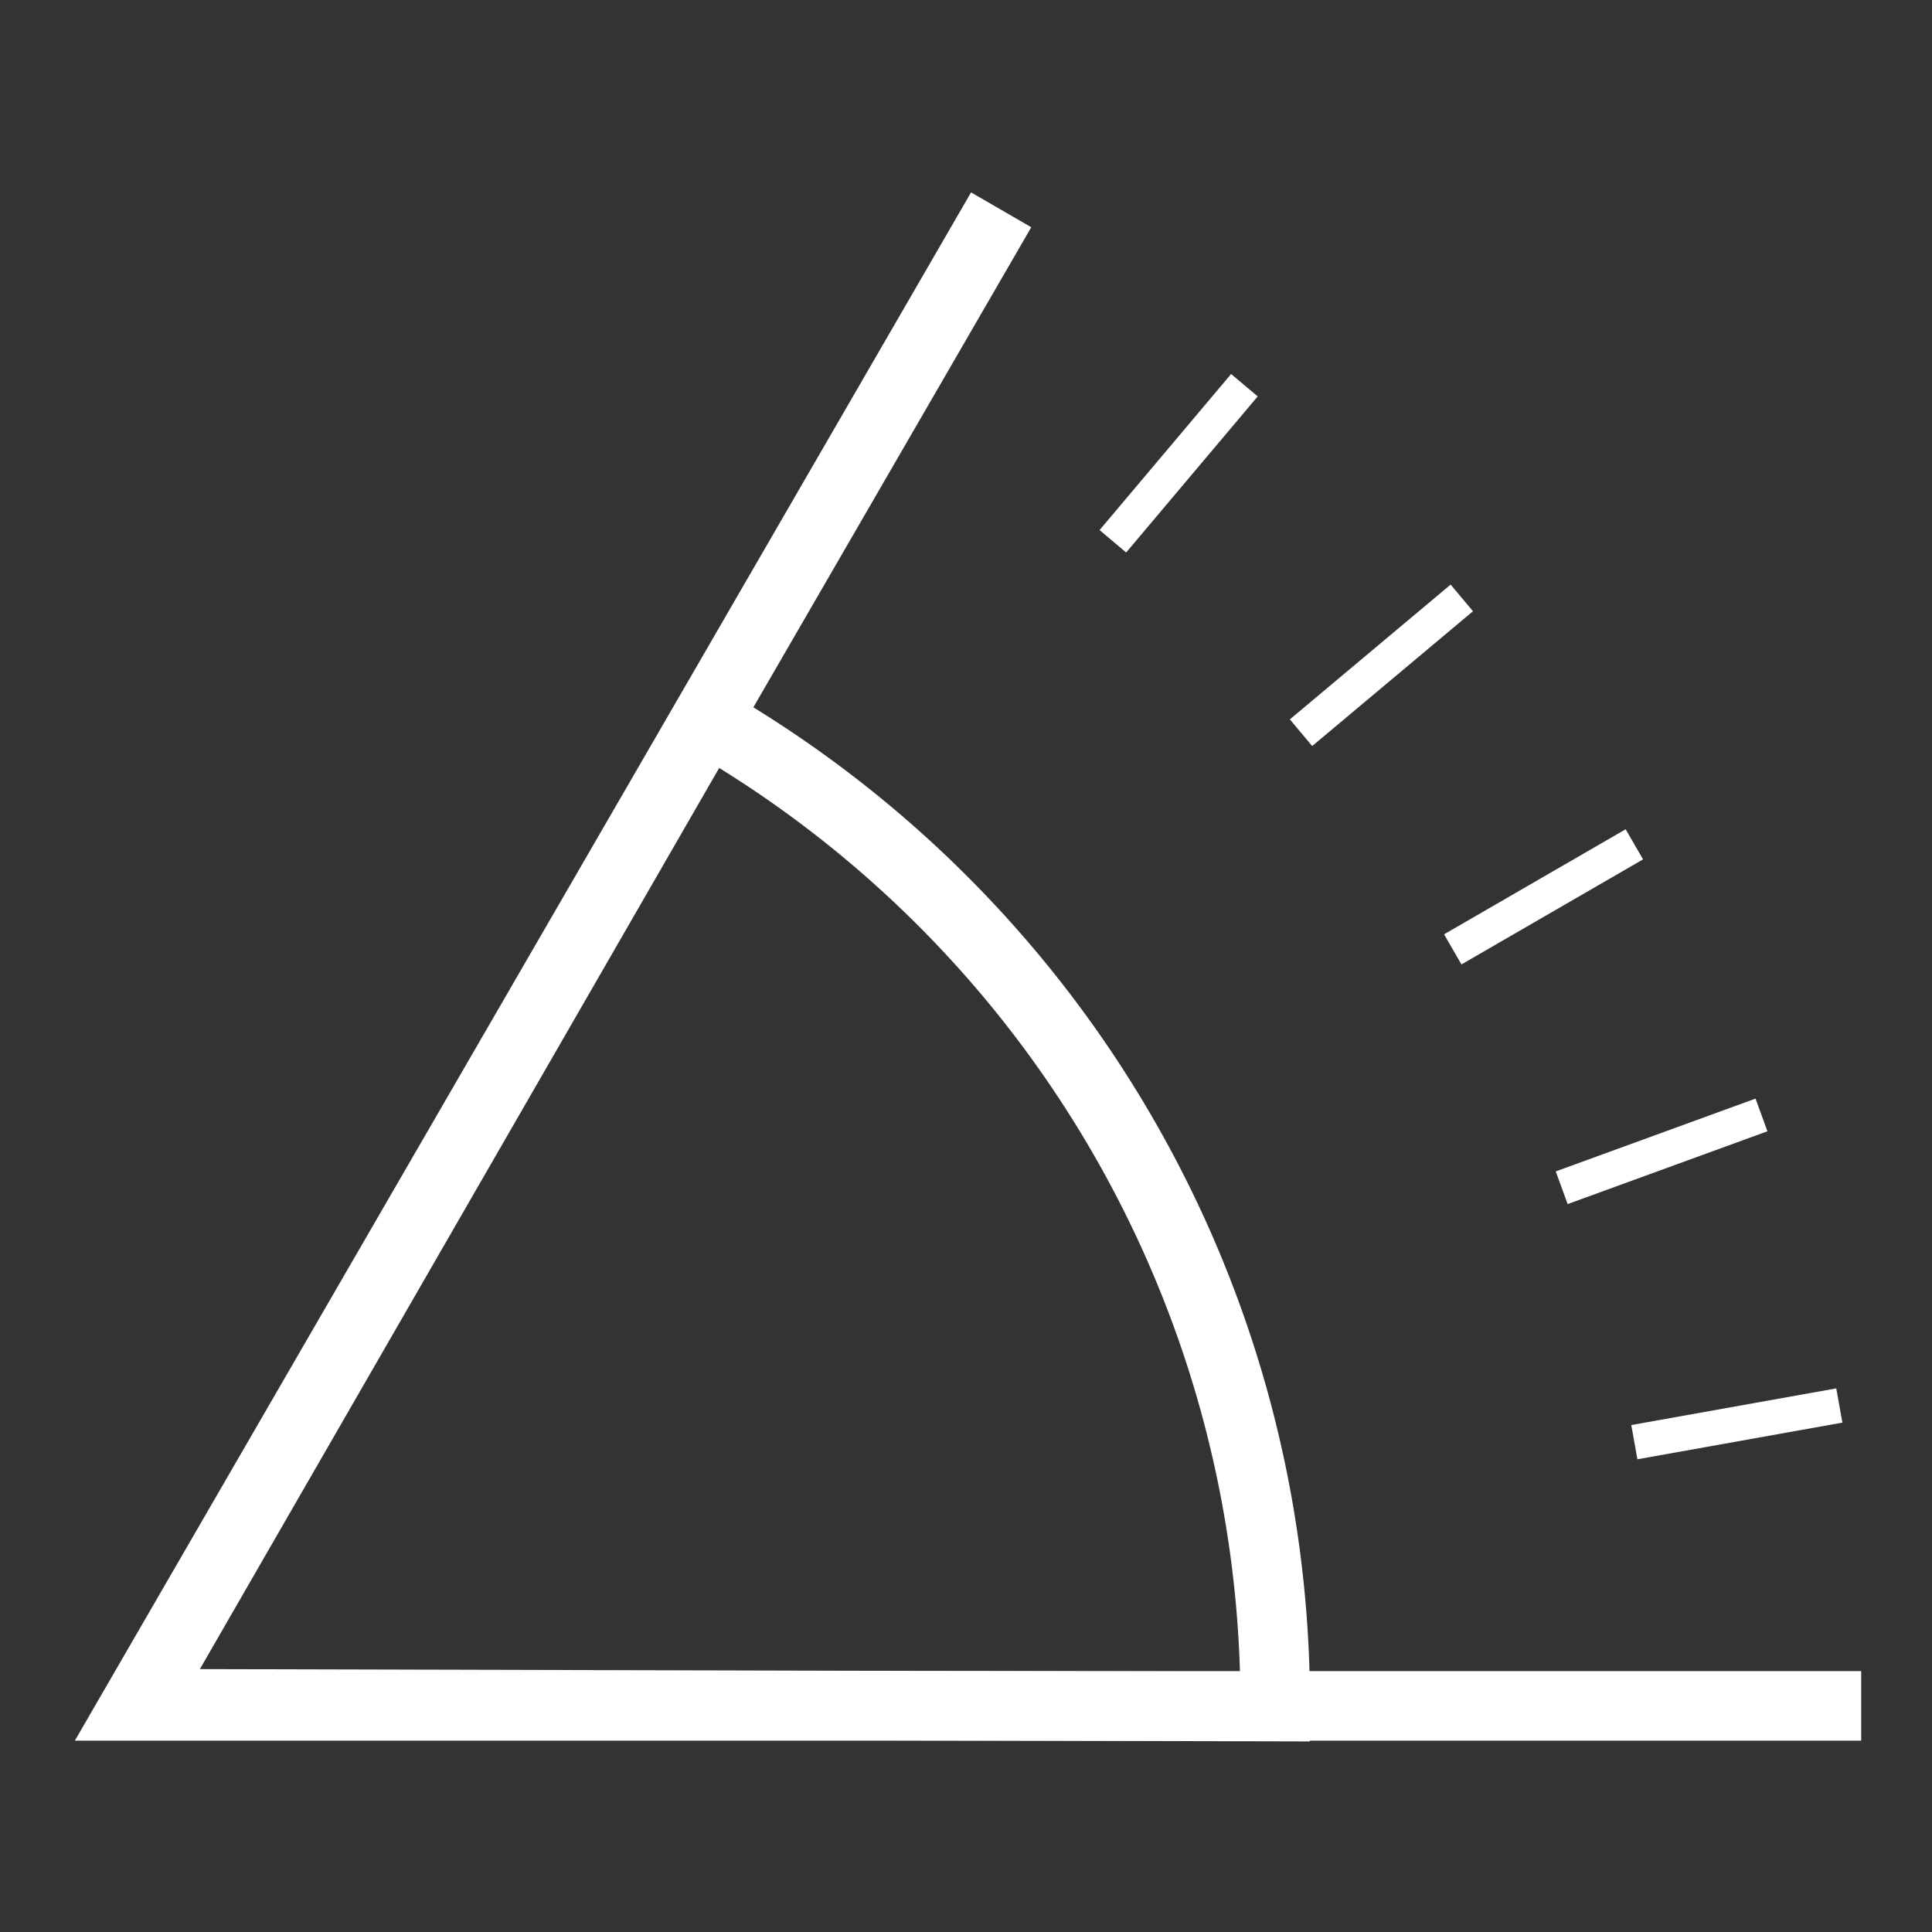 <?xml version="1.0" encoding="utf-8"?>
<svg viewBox="0 0 500 500" xmlns="http://www.w3.org/2000/svg" xmlns:bx="https://boxy-svg.com">
  <rect x="0" y="0" width="500" height="500" fill="#333333" stroke="none"/>
  <polyline style="fill: none; stroke: rgb(255, 255, 255) ; stroke-width: 18px;" points="481.675 441.48 34.981 441.48 259.1 54.301" bx:origin="0.481356 0.500427"/>
  <polyline style="fill: rgb(255, 255, 255) ; stroke: rgb(255, 255, 255) ;" points="443.974 163.749" bx:origin="0 0"/>
  <path style="fill: none; stroke: rgb(255, 255, 255) ; stroke-width: 38.124px;" transform="matrix(0.472, 0, 0, 0.472, -17.941, -44.997)" d="M 425.5 490.112 A 622.529 622.529 0 0 1 737.195 1031.058 L 114.668 1029.488 Z" bx:shape="pie 114.668 1029.488 0 622.529 29.954 90.145 1@384f251d" bx:origin="0.727406 0.24138"/>
  <line style="stroke: rgb(255, 255, 255) ; stroke-width: 9px;" x1="288.008" y1="140.083" x2="322.052" y2="99.693" bx:origin="-1.116437 3.673257"/>
  <line style="stroke: rgb(255, 255, 255) ; stroke-width: 9px;" x1="336.703" y1="186.406" x2="336.703" y2="186.406" bx:origin="0 0"/>
  <line style="stroke: rgb(255, 255, 255) ; stroke-width: 9px;" x1="378.316" y1="154.739" x2="336.703" y2="189.625" bx:origin="-2.083555 2.674908"/>
  <line style="stroke: rgb(255, 255, 255) ; stroke-width: 9px;" x1="422.968" y1="218.509" x2="375.974" y2="245.695" bx:origin="-2.680641 1.08684"/>
  <line style="stroke: rgb(255, 255, 255) ; stroke-width: 9px;" x1="455.868" y1="288.546" x2="404.165" y2="307.387" bx:origin="-2.981742 -2.149044"/>
  <line style="stroke: rgb(255, 255, 255) ; stroke-width: 9px;" x1="476.018" y1="363.742" x2="422.968" y2="373.232" bx:origin="-3.26047 -12.190336"/>
</svg>